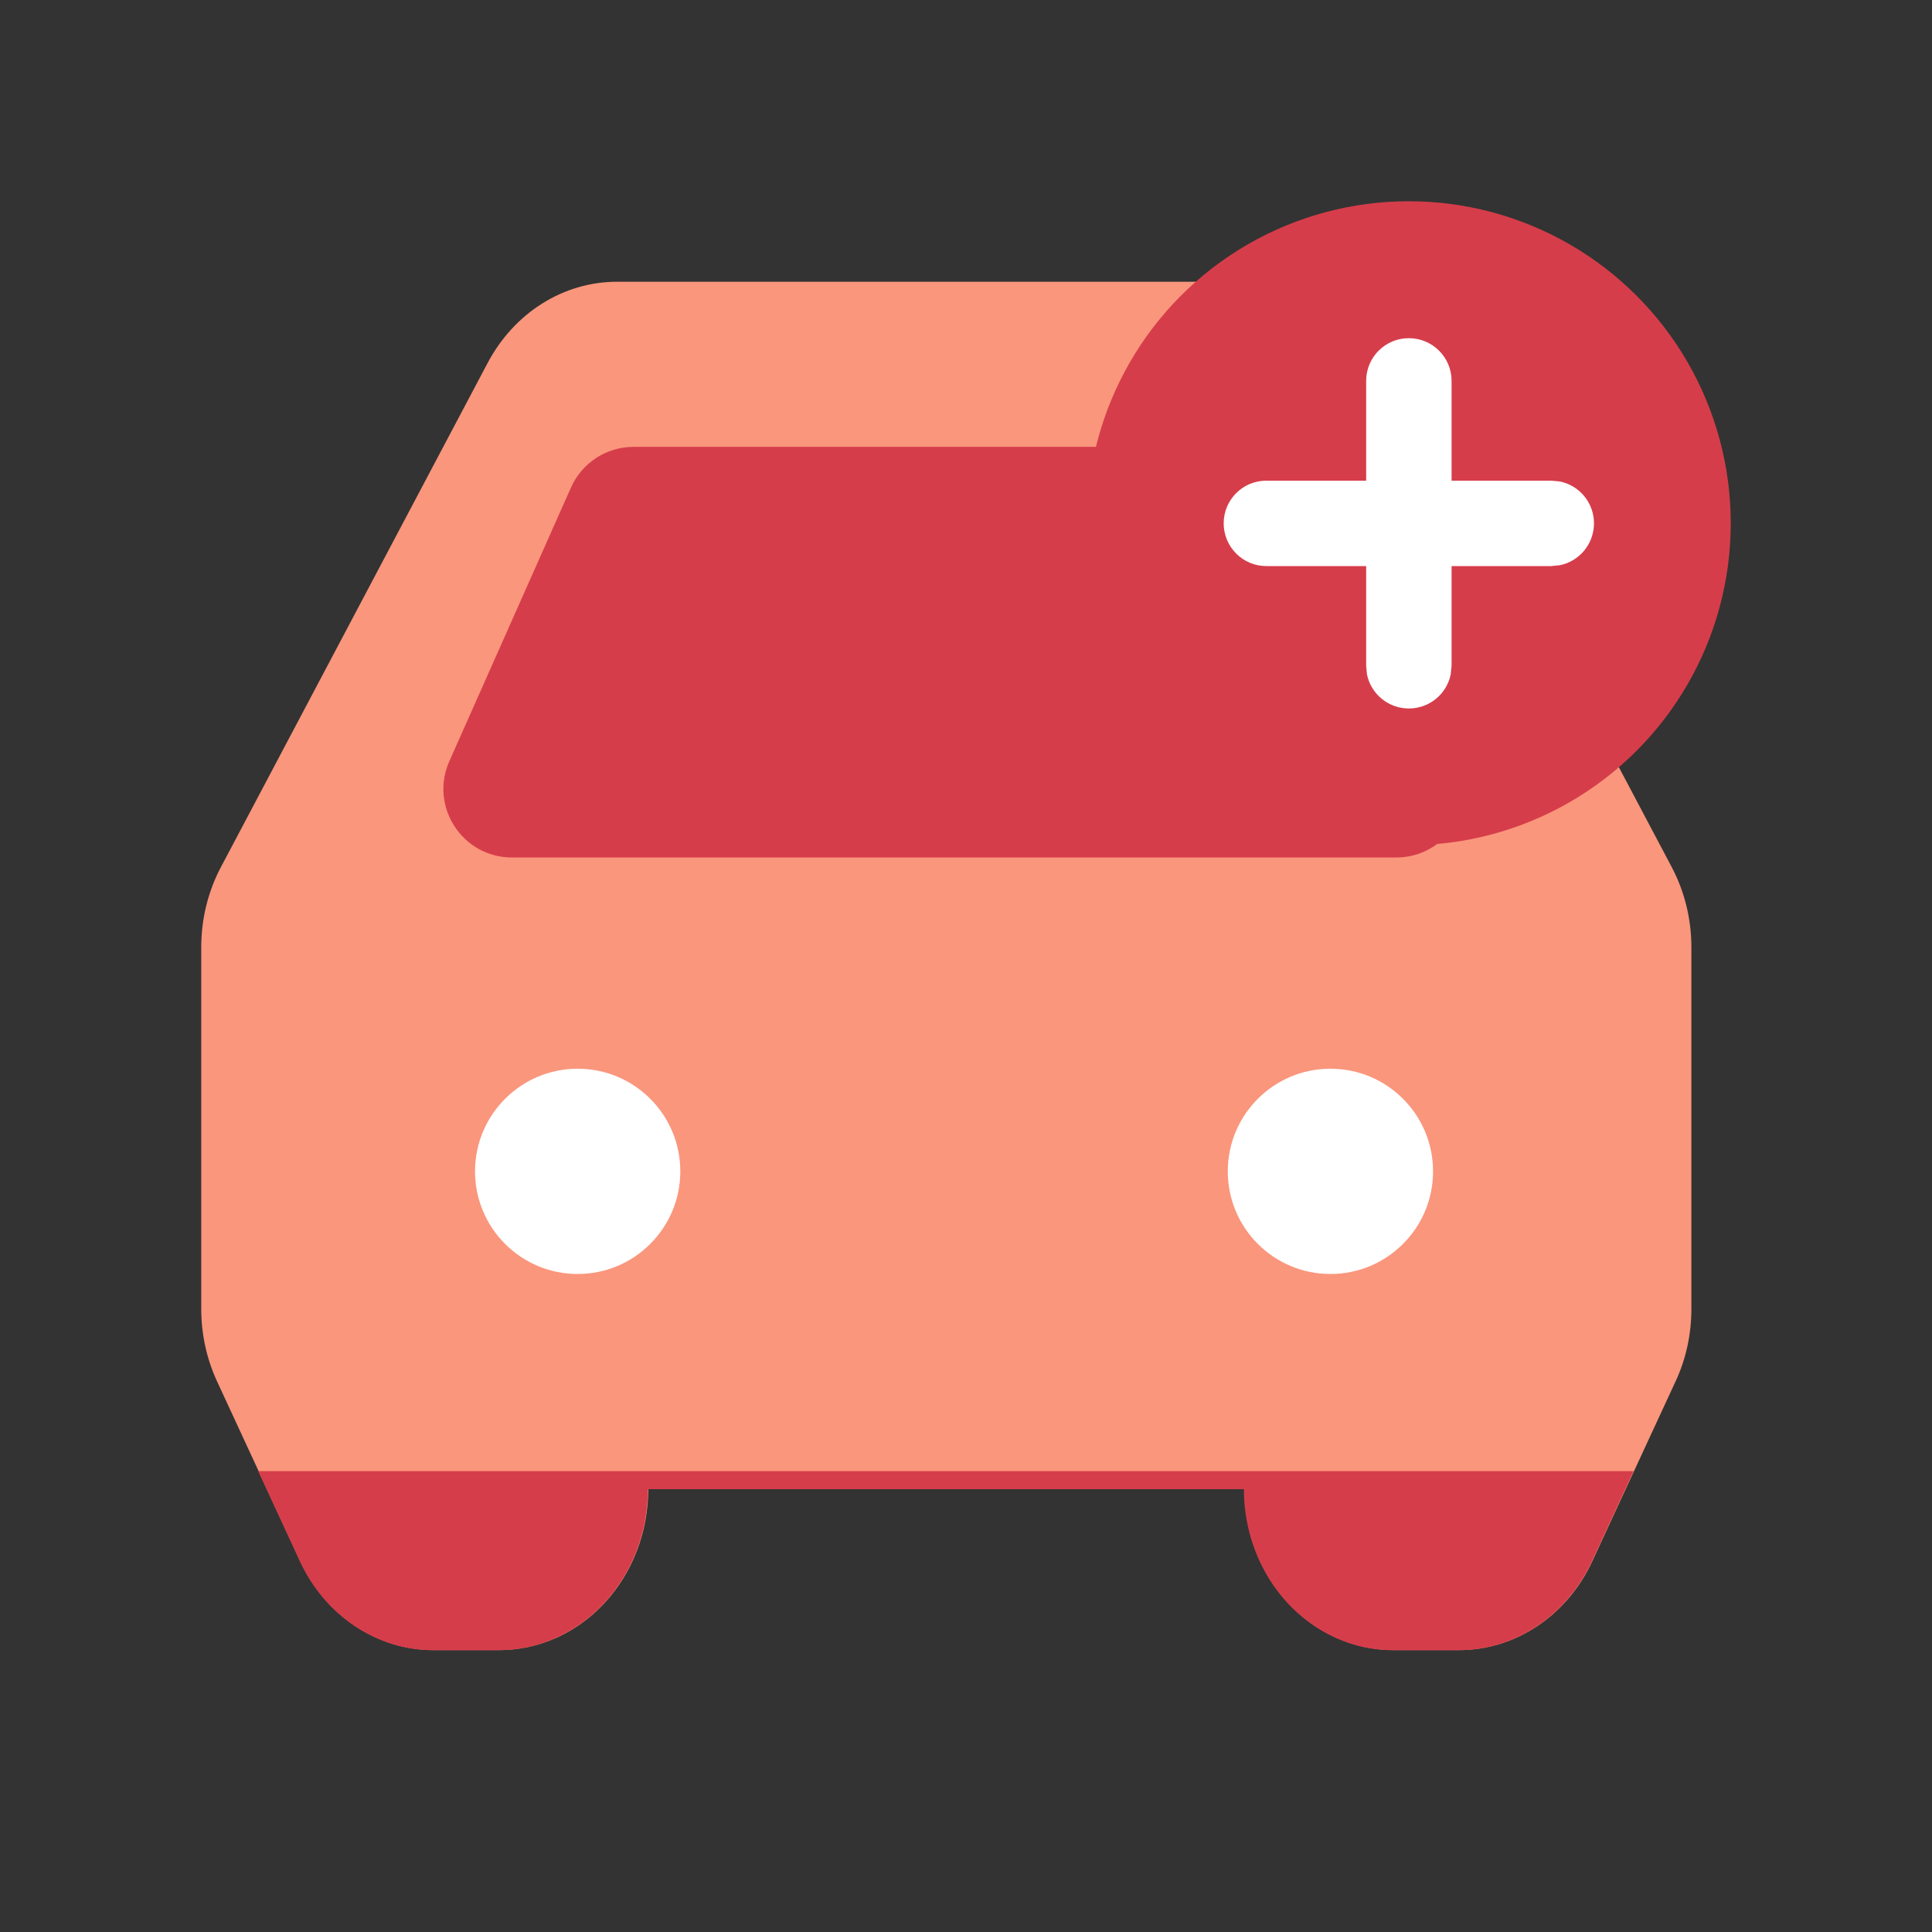 <svg width="24" height="24" viewBox="0 0 24 24" fill="none" xmlns="http://www.w3.org/2000/svg">
<rect x="0" y="0" width="24" height="24" fill="#333333" stroke="none"/>
<g style="mix-blend-mode:multiply">
<path fill-rule="evenodd" clip-rule="evenodd" d="M7.665 3.5C7.338 3.5 7.018 3.593 6.736 3.77C6.454 3.947 6.22 4.202 6.058 4.508L2.744 10.772C2.584 11.075 2.5 11.417 2.5 11.765V16.263C2.5 16.573 2.567 16.879 2.695 17.157L3.73 19.392C3.884 19.724 4.12 20.004 4.413 20.199C4.705 20.395 5.042 20.498 5.386 20.498H6.202C6.693 20.498 7.164 20.288 7.511 19.912C7.858 19.537 8.053 19.029 8.053 18.498H15.458C15.458 19.029 15.653 19.537 16 19.912C16.347 20.288 16.818 20.498 17.309 20.498H18.125C18.469 20.498 18.806 20.395 19.099 20.199C19.391 20.004 19.628 19.724 19.781 19.392L20.816 17.157C20.945 16.88 21.011 16.573 21.011 16.263V11.765C21.011 11.417 20.927 11.075 20.767 10.772L17.453 4.508C17.292 4.202 17.058 3.947 16.776 3.77C16.493 3.593 16.173 3.5 15.847 3.5H7.665Z" fill="#FA967C"/>
<g style="mix-blend-mode:multiply">
<path d="M4.407 20.2C4.114 20.005 3.878 19.726 3.724 19.393L3.207 18.275H20.293L19.776 19.393C19.622 19.726 19.386 20.005 19.093 20.2C18.801 20.396 18.464 20.499 18.12 20.499H17.303C16.812 20.499 16.342 20.288 15.994 19.913C15.647 19.538 15.452 19.03 15.452 18.499H8.048C8.048 19.03 7.853 19.538 7.506 19.913C7.158 20.288 6.688 20.499 6.197 20.499H5.38C5.036 20.499 4.699 20.396 4.407 20.2Z" fill="#D63D4A"/>
</g>
<g style="mix-blend-mode:multiply">
<path d="M5.582 9.456L7.093 6.056C7.23 5.749 7.534 5.551 7.87 5.551H15.834C16.17 5.551 16.474 5.749 16.61 6.056L18.122 9.456C18.372 10.018 17.96 10.652 17.345 10.652H6.359C5.744 10.652 5.332 10.018 5.582 9.456Z" fill="#D63D4A"/>
</g>
<circle cx="7.176" cy="14.551" r="1.275" fill="white"/>
<circle cx="16.527" cy="14.551" r="1.275" fill="white"/>
<g style="mix-blend-mode:multiply">
<circle cx="17.5" cy="6.5" r="4" fill="#D63D4A"/>
</g>
<path d="M17.501 4.201C17.794 4.201 18.032 4.438 18.032 4.731V5.971H19.27L19.378 5.981C19.62 6.031 19.801 6.245 19.801 6.501C19.801 6.757 19.62 6.972 19.378 7.021L19.27 7.032H18.032V8.271L18.021 8.378C17.972 8.62 17.758 8.801 17.501 8.801C17.245 8.801 17.031 8.62 16.981 8.378L16.971 8.271V7.032H15.731C15.438 7.032 15.201 6.794 15.201 6.501C15.201 6.208 15.438 5.971 15.731 5.971H16.971V4.731C16.971 4.438 17.208 4.201 17.501 4.201Z" fill="white"/>
</g>
</svg>
